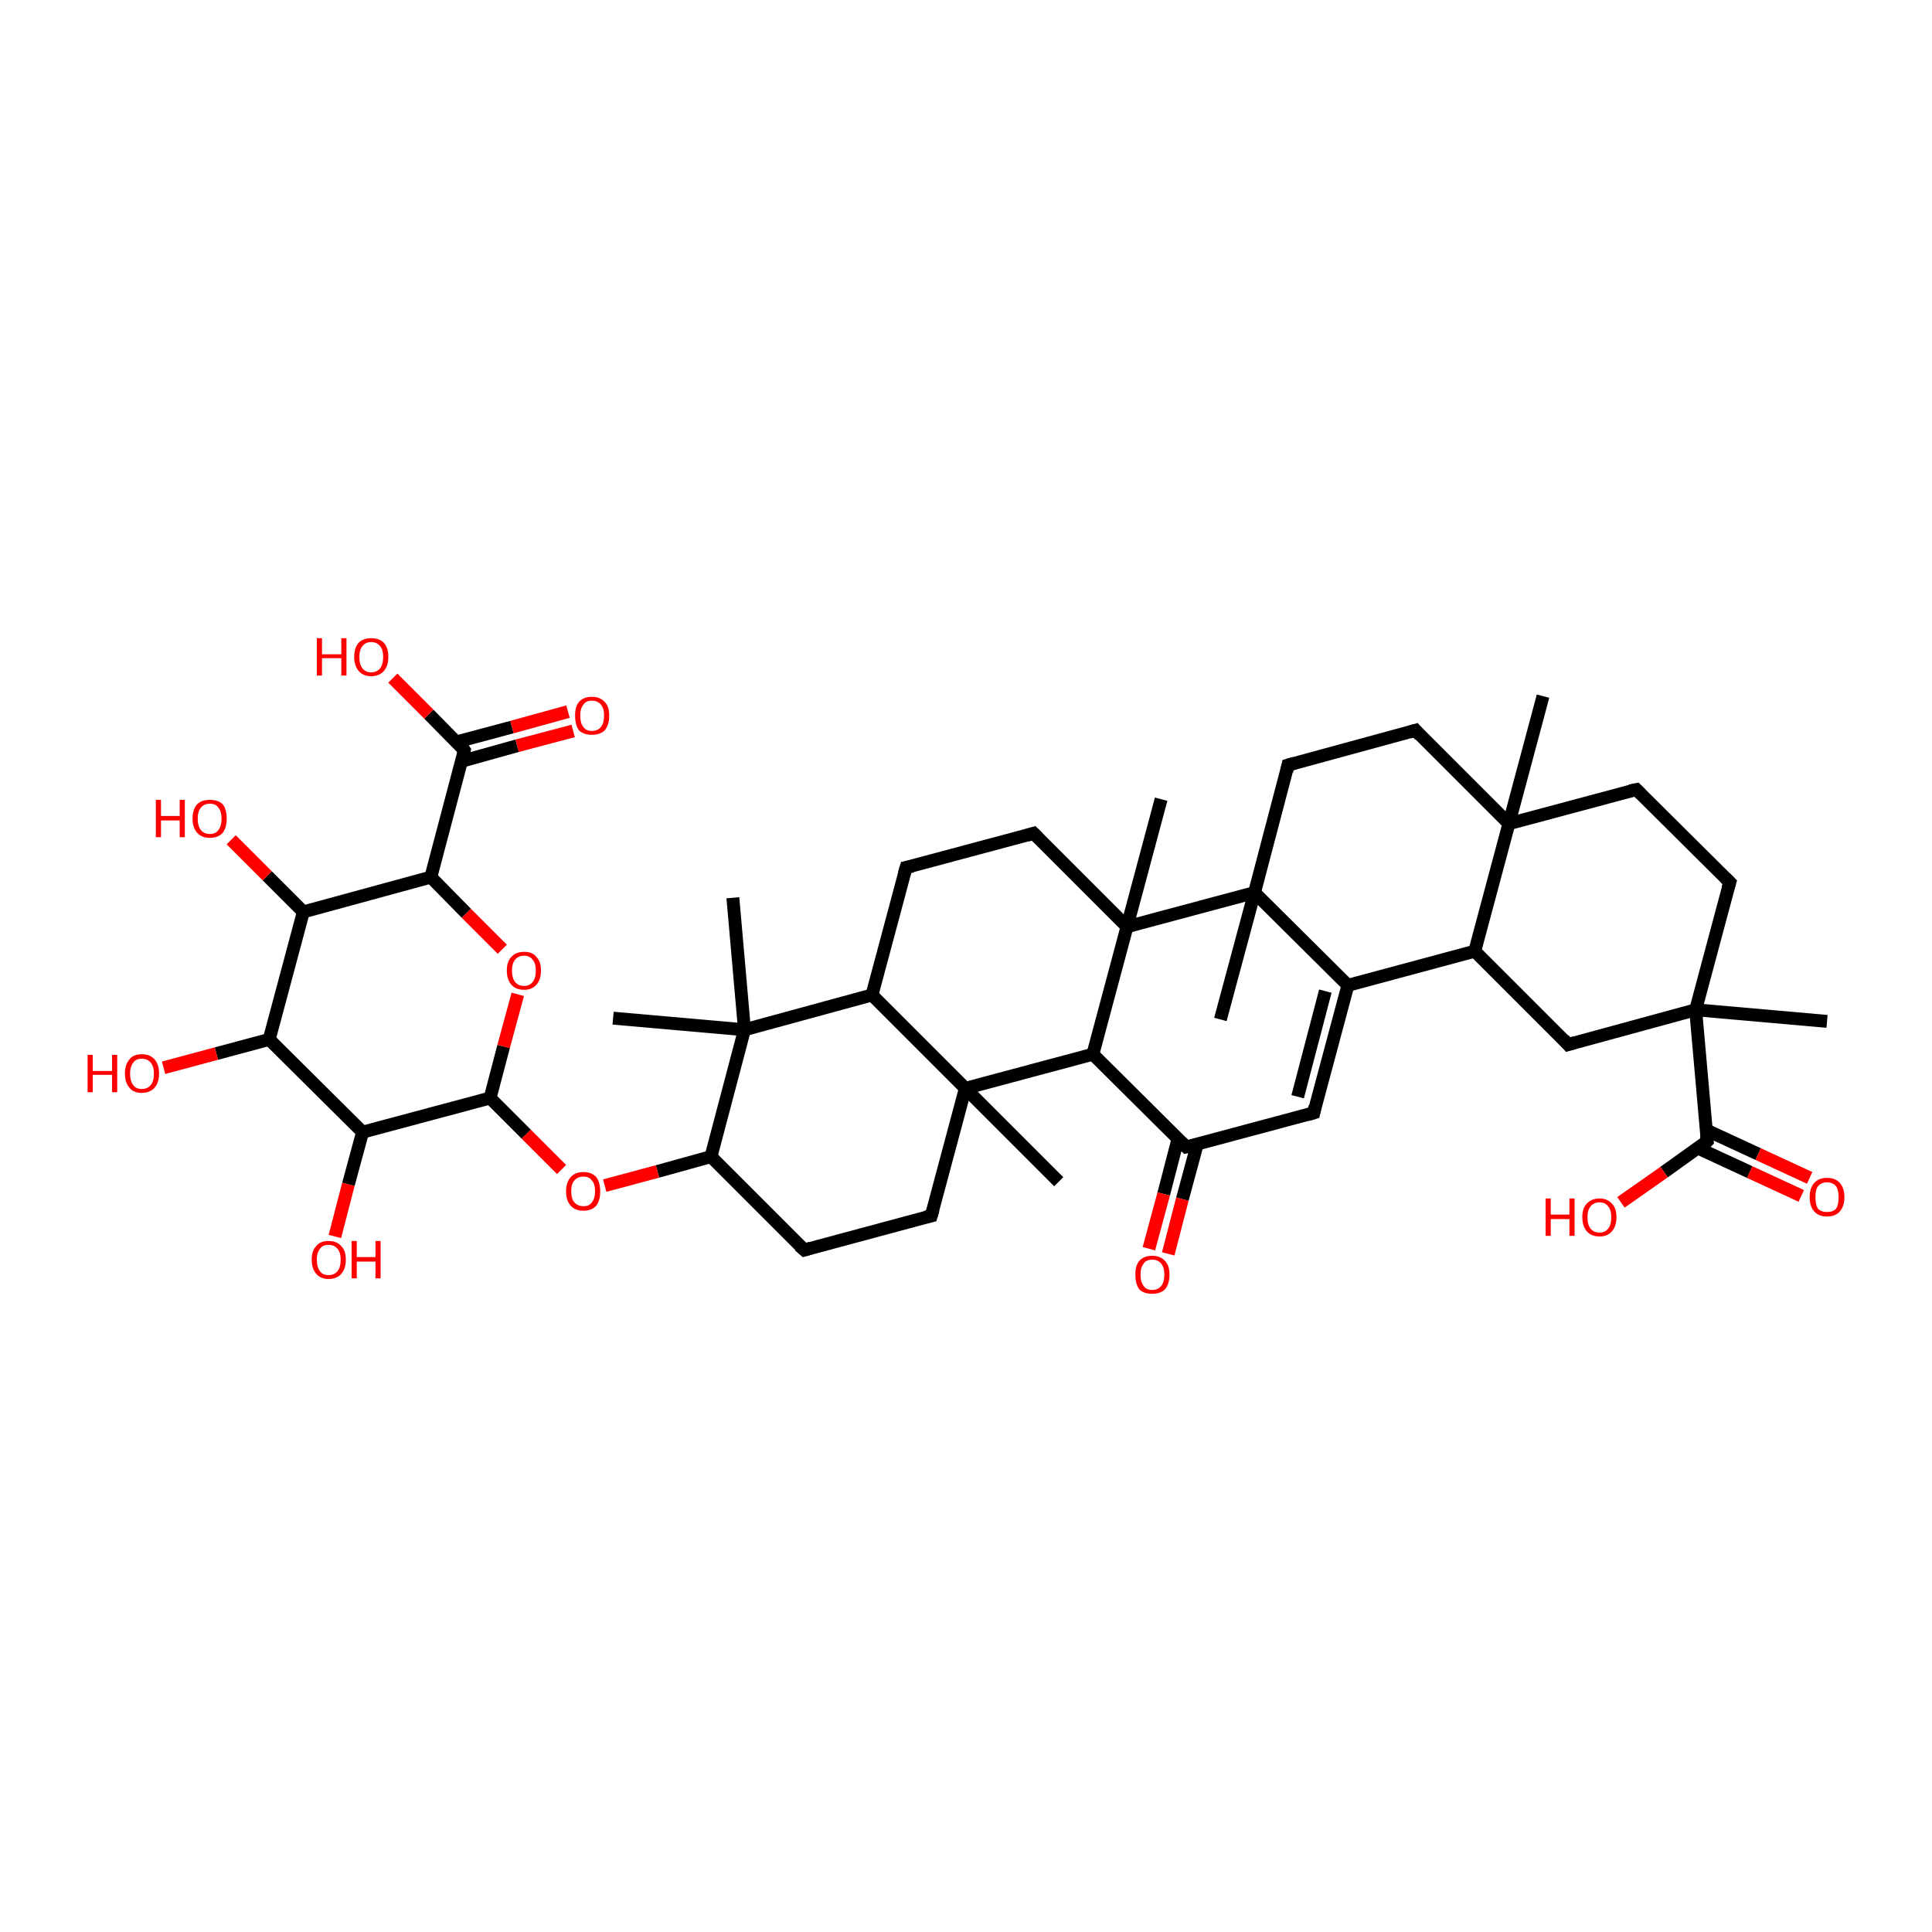 <?xml version='1.0' encoding='iso-8859-1'?>
<svg version='1.1' baseProfile='full'
              xmlns='http://www.w3.org/2000/svg'
                      xmlns:rdkit='http://www.rdkit.org/xml'
                      xmlns:xlink='http://www.w3.org/1999/xlink'
                  xml:space='preserve'
width='300px' height='300px' viewBox='0 0 300 300'>
<!-- END OF HEADER -->
<rect style='opacity:1.0;fill:#FFFFFF;stroke:none' width='300.0' height='300.0' x='0.0' y='0.0'> </rect>
<path class='bond-0 atom-0 atom-1' d='M 113.8,139.4 L 115.6,159.9' style='fill:none;fill-rule:evenodd;stroke:#000000;stroke-width:2.0px;stroke-linecap:butt;stroke-linejoin:miter;stroke-opacity:1' />
<path class='bond-1 atom-1 atom-2' d='M 115.6,159.9 L 95.2,158.1' style='fill:none;fill-rule:evenodd;stroke:#000000;stroke-width:2.0px;stroke-linecap:butt;stroke-linejoin:miter;stroke-opacity:1' />
<path class='bond-2 atom-1 atom-3' d='M 115.6,159.9 L 110.4,179.6' style='fill:none;fill-rule:evenodd;stroke:#000000;stroke-width:2.0px;stroke-linecap:butt;stroke-linejoin:miter;stroke-opacity:1' />
<path class='bond-3 atom-3 atom-4' d='M 110.4,179.6 L 124.9,194.1' style='fill:none;fill-rule:evenodd;stroke:#000000;stroke-width:2.0px;stroke-linecap:butt;stroke-linejoin:miter;stroke-opacity:1' />
<path class='bond-4 atom-4 atom-5' d='M 124.9,194.1 L 144.6,188.8' style='fill:none;fill-rule:evenodd;stroke:#000000;stroke-width:2.0px;stroke-linecap:butt;stroke-linejoin:miter;stroke-opacity:1' />
<path class='bond-5 atom-5 atom-6' d='M 144.6,188.8 L 149.9,169.0' style='fill:none;fill-rule:evenodd;stroke:#000000;stroke-width:2.0px;stroke-linecap:butt;stroke-linejoin:miter;stroke-opacity:1' />
<path class='bond-6 atom-6 atom-7' d='M 149.9,169.0 L 164.4,183.5' style='fill:none;fill-rule:evenodd;stroke:#000000;stroke-width:2.0px;stroke-linecap:butt;stroke-linejoin:miter;stroke-opacity:1' />
<path class='bond-7 atom-6 atom-8' d='M 149.9,169.0 L 135.4,154.5' style='fill:none;fill-rule:evenodd;stroke:#000000;stroke-width:2.0px;stroke-linecap:butt;stroke-linejoin:miter;stroke-opacity:1' />
<path class='bond-8 atom-8 atom-9' d='M 135.4,154.5 L 140.7,134.7' style='fill:none;fill-rule:evenodd;stroke:#000000;stroke-width:2.0px;stroke-linecap:butt;stroke-linejoin:miter;stroke-opacity:1' />
<path class='bond-9 atom-9 atom-10' d='M 140.7,134.7 L 160.5,129.4' style='fill:none;fill-rule:evenodd;stroke:#000000;stroke-width:2.0px;stroke-linecap:butt;stroke-linejoin:miter;stroke-opacity:1' />
<path class='bond-10 atom-10 atom-11' d='M 160.5,129.4 L 175.0,143.9' style='fill:none;fill-rule:evenodd;stroke:#000000;stroke-width:2.0px;stroke-linecap:butt;stroke-linejoin:miter;stroke-opacity:1' />
<path class='bond-11 atom-11 atom-12' d='M 175.0,143.9 L 180.3,124.1' style='fill:none;fill-rule:evenodd;stroke:#000000;stroke-width:2.0px;stroke-linecap:butt;stroke-linejoin:miter;stroke-opacity:1' />
<path class='bond-12 atom-11 atom-13' d='M 175.0,143.9 L 169.7,163.7' style='fill:none;fill-rule:evenodd;stroke:#000000;stroke-width:2.0px;stroke-linecap:butt;stroke-linejoin:miter;stroke-opacity:1' />
<path class='bond-13 atom-13 atom-14' d='M 169.7,163.7 L 184.2,178.1' style='fill:none;fill-rule:evenodd;stroke:#000000;stroke-width:2.0px;stroke-linecap:butt;stroke-linejoin:miter;stroke-opacity:1' />
<path class='bond-14 atom-14 atom-15' d='M 182.9,176.9 L 180.7,185.4' style='fill:none;fill-rule:evenodd;stroke:#000000;stroke-width:2.0px;stroke-linecap:butt;stroke-linejoin:miter;stroke-opacity:1' />
<path class='bond-14 atom-14 atom-15' d='M 180.7,185.4 L 178.4,193.9' style='fill:none;fill-rule:evenodd;stroke:#FF0000;stroke-width:2.0px;stroke-linecap:butt;stroke-linejoin:miter;stroke-opacity:1' />
<path class='bond-14 atom-14 atom-15' d='M 185.9,177.7 L 183.6,186.2' style='fill:none;fill-rule:evenodd;stroke:#000000;stroke-width:2.0px;stroke-linecap:butt;stroke-linejoin:miter;stroke-opacity:1' />
<path class='bond-14 atom-14 atom-15' d='M 183.6,186.2 L 181.4,194.7' style='fill:none;fill-rule:evenodd;stroke:#FF0000;stroke-width:2.0px;stroke-linecap:butt;stroke-linejoin:miter;stroke-opacity:1' />
<path class='bond-15 atom-14 atom-16' d='M 184.2,178.1 L 204.0,172.8' style='fill:none;fill-rule:evenodd;stroke:#000000;stroke-width:2.0px;stroke-linecap:butt;stroke-linejoin:miter;stroke-opacity:1' />
<path class='bond-16 atom-16 atom-17' d='M 204.0,172.8 L 209.3,153.0' style='fill:none;fill-rule:evenodd;stroke:#000000;stroke-width:2.0px;stroke-linecap:butt;stroke-linejoin:miter;stroke-opacity:1' />
<path class='bond-16 atom-16 atom-17' d='M 201.5,170.3 L 205.8,153.9' style='fill:none;fill-rule:evenodd;stroke:#000000;stroke-width:2.0px;stroke-linecap:butt;stroke-linejoin:miter;stroke-opacity:1' />
<path class='bond-17 atom-17 atom-18' d='M 209.3,153.0 L 229.0,147.7' style='fill:none;fill-rule:evenodd;stroke:#000000;stroke-width:2.0px;stroke-linecap:butt;stroke-linejoin:miter;stroke-opacity:1' />
<path class='bond-18 atom-18 atom-19' d='M 229.0,147.7 L 243.5,162.2' style='fill:none;fill-rule:evenodd;stroke:#000000;stroke-width:2.0px;stroke-linecap:butt;stroke-linejoin:miter;stroke-opacity:1' />
<path class='bond-19 atom-19 atom-20' d='M 243.5,162.2 L 263.3,156.8' style='fill:none;fill-rule:evenodd;stroke:#000000;stroke-width:2.0px;stroke-linecap:butt;stroke-linejoin:miter;stroke-opacity:1' />
<path class='bond-20 atom-20 atom-21' d='M 263.3,156.8 L 283.7,158.6' style='fill:none;fill-rule:evenodd;stroke:#000000;stroke-width:2.0px;stroke-linecap:butt;stroke-linejoin:miter;stroke-opacity:1' />
<path class='bond-21 atom-20 atom-22' d='M 263.3,156.8 L 268.6,137.0' style='fill:none;fill-rule:evenodd;stroke:#000000;stroke-width:2.0px;stroke-linecap:butt;stroke-linejoin:miter;stroke-opacity:1' />
<path class='bond-22 atom-22 atom-23' d='M 268.6,137.0 L 254.1,122.6' style='fill:none;fill-rule:evenodd;stroke:#000000;stroke-width:2.0px;stroke-linecap:butt;stroke-linejoin:miter;stroke-opacity:1' />
<path class='bond-23 atom-23 atom-24' d='M 254.1,122.6 L 234.3,127.9' style='fill:none;fill-rule:evenodd;stroke:#000000;stroke-width:2.0px;stroke-linecap:butt;stroke-linejoin:miter;stroke-opacity:1' />
<path class='bond-24 atom-24 atom-25' d='M 234.3,127.9 L 239.6,108.1' style='fill:none;fill-rule:evenodd;stroke:#000000;stroke-width:2.0px;stroke-linecap:butt;stroke-linejoin:miter;stroke-opacity:1' />
<path class='bond-25 atom-24 atom-26' d='M 234.3,127.9 L 219.8,113.4' style='fill:none;fill-rule:evenodd;stroke:#000000;stroke-width:2.0px;stroke-linecap:butt;stroke-linejoin:miter;stroke-opacity:1' />
<path class='bond-26 atom-26 atom-27' d='M 219.8,113.4 L 200.0,118.8' style='fill:none;fill-rule:evenodd;stroke:#000000;stroke-width:2.0px;stroke-linecap:butt;stroke-linejoin:miter;stroke-opacity:1' />
<path class='bond-27 atom-27 atom-28' d='M 200.0,118.8 L 194.8,138.6' style='fill:none;fill-rule:evenodd;stroke:#000000;stroke-width:2.0px;stroke-linecap:butt;stroke-linejoin:miter;stroke-opacity:1' />
<path class='bond-28 atom-28 atom-29' d='M 194.8,138.6 L 189.5,158.3' style='fill:none;fill-rule:evenodd;stroke:#000000;stroke-width:2.0px;stroke-linecap:butt;stroke-linejoin:miter;stroke-opacity:1' />
<path class='bond-29 atom-20 atom-30' d='M 263.3,156.8 L 265.1,177.2' style='fill:none;fill-rule:evenodd;stroke:#000000;stroke-width:2.0px;stroke-linecap:butt;stroke-linejoin:miter;stroke-opacity:1' />
<path class='bond-30 atom-30 atom-31' d='M 265.1,177.2 L 258.4,182.0' style='fill:none;fill-rule:evenodd;stroke:#000000;stroke-width:2.0px;stroke-linecap:butt;stroke-linejoin:miter;stroke-opacity:1' />
<path class='bond-30 atom-30 atom-31' d='M 258.4,182.0 L 251.7,186.7' style='fill:none;fill-rule:evenodd;stroke:#FF0000;stroke-width:2.0px;stroke-linecap:butt;stroke-linejoin:miter;stroke-opacity:1' />
<path class='bond-31 atom-30 atom-32' d='M 263.7,178.3 L 271.7,182.0' style='fill:none;fill-rule:evenodd;stroke:#000000;stroke-width:2.0px;stroke-linecap:butt;stroke-linejoin:miter;stroke-opacity:1' />
<path class='bond-31 atom-30 atom-32' d='M 271.7,182.0 L 279.7,185.7' style='fill:none;fill-rule:evenodd;stroke:#FF0000;stroke-width:2.0px;stroke-linecap:butt;stroke-linejoin:miter;stroke-opacity:1' />
<path class='bond-31 atom-30 atom-32' d='M 265.0,175.5 L 273.0,179.2' style='fill:none;fill-rule:evenodd;stroke:#000000;stroke-width:2.0px;stroke-linecap:butt;stroke-linejoin:miter;stroke-opacity:1' />
<path class='bond-31 atom-30 atom-32' d='M 273.0,179.2 L 281.0,182.9' style='fill:none;fill-rule:evenodd;stroke:#FF0000;stroke-width:2.0px;stroke-linecap:butt;stroke-linejoin:miter;stroke-opacity:1' />
<path class='bond-32 atom-3 atom-33' d='M 110.4,179.6 L 102.1,181.9' style='fill:none;fill-rule:evenodd;stroke:#000000;stroke-width:2.0px;stroke-linecap:butt;stroke-linejoin:miter;stroke-opacity:1' />
<path class='bond-32 atom-3 atom-33' d='M 102.1,181.9 L 93.9,184.1' style='fill:none;fill-rule:evenodd;stroke:#FF0000;stroke-width:2.0px;stroke-linecap:butt;stroke-linejoin:miter;stroke-opacity:1' />
<path class='bond-33 atom-33 atom-34' d='M 87.2,181.6 L 81.7,176.1' style='fill:none;fill-rule:evenodd;stroke:#FF0000;stroke-width:2.0px;stroke-linecap:butt;stroke-linejoin:miter;stroke-opacity:1' />
<path class='bond-33 atom-33 atom-34' d='M 81.7,176.1 L 76.1,170.5' style='fill:none;fill-rule:evenodd;stroke:#000000;stroke-width:2.0px;stroke-linecap:butt;stroke-linejoin:miter;stroke-opacity:1' />
<path class='bond-34 atom-34 atom-35' d='M 76.1,170.5 L 78.2,162.5' style='fill:none;fill-rule:evenodd;stroke:#000000;stroke-width:2.0px;stroke-linecap:butt;stroke-linejoin:miter;stroke-opacity:1' />
<path class='bond-34 atom-34 atom-35' d='M 78.2,162.5 L 80.4,154.4' style='fill:none;fill-rule:evenodd;stroke:#FF0000;stroke-width:2.0px;stroke-linecap:butt;stroke-linejoin:miter;stroke-opacity:1' />
<path class='bond-35 atom-35 atom-36' d='M 78.0,147.4 L 72.4,141.8' style='fill:none;fill-rule:evenodd;stroke:#FF0000;stroke-width:2.0px;stroke-linecap:butt;stroke-linejoin:miter;stroke-opacity:1' />
<path class='bond-35 atom-35 atom-36' d='M 72.4,141.8 L 66.9,136.2' style='fill:none;fill-rule:evenodd;stroke:#000000;stroke-width:2.0px;stroke-linecap:butt;stroke-linejoin:miter;stroke-opacity:1' />
<path class='bond-36 atom-36 atom-37' d='M 66.9,136.2 L 47.1,141.6' style='fill:none;fill-rule:evenodd;stroke:#000000;stroke-width:2.0px;stroke-linecap:butt;stroke-linejoin:miter;stroke-opacity:1' />
<path class='bond-37 atom-37 atom-38' d='M 47.1,141.6 L 41.5,136.0' style='fill:none;fill-rule:evenodd;stroke:#000000;stroke-width:2.0px;stroke-linecap:butt;stroke-linejoin:miter;stroke-opacity:1' />
<path class='bond-37 atom-37 atom-38' d='M 41.5,136.0 L 35.9,130.4' style='fill:none;fill-rule:evenodd;stroke:#FF0000;stroke-width:2.0px;stroke-linecap:butt;stroke-linejoin:miter;stroke-opacity:1' />
<path class='bond-38 atom-37 atom-39' d='M 47.1,141.6 L 41.8,161.4' style='fill:none;fill-rule:evenodd;stroke:#000000;stroke-width:2.0px;stroke-linecap:butt;stroke-linejoin:miter;stroke-opacity:1' />
<path class='bond-39 atom-39 atom-40' d='M 41.8,161.4 L 33.6,163.6' style='fill:none;fill-rule:evenodd;stroke:#000000;stroke-width:2.0px;stroke-linecap:butt;stroke-linejoin:miter;stroke-opacity:1' />
<path class='bond-39 atom-39 atom-40' d='M 33.6,163.6 L 25.4,165.8' style='fill:none;fill-rule:evenodd;stroke:#FF0000;stroke-width:2.0px;stroke-linecap:butt;stroke-linejoin:miter;stroke-opacity:1' />
<path class='bond-40 atom-39 atom-41' d='M 41.8,161.4 L 56.3,175.8' style='fill:none;fill-rule:evenodd;stroke:#000000;stroke-width:2.0px;stroke-linecap:butt;stroke-linejoin:miter;stroke-opacity:1' />
<path class='bond-41 atom-41 atom-42' d='M 56.3,175.8 L 54.1,183.9' style='fill:none;fill-rule:evenodd;stroke:#000000;stroke-width:2.0px;stroke-linecap:butt;stroke-linejoin:miter;stroke-opacity:1' />
<path class='bond-41 atom-41 atom-42' d='M 54.1,183.9 L 52.0,192.0' style='fill:none;fill-rule:evenodd;stroke:#FF0000;stroke-width:2.0px;stroke-linecap:butt;stroke-linejoin:miter;stroke-opacity:1' />
<path class='bond-42 atom-36 atom-43' d='M 66.9,136.2 L 72.1,116.5' style='fill:none;fill-rule:evenodd;stroke:#000000;stroke-width:2.0px;stroke-linecap:butt;stroke-linejoin:miter;stroke-opacity:1' />
<path class='bond-43 atom-43 atom-44' d='M 72.1,116.5 L 66.6,110.9' style='fill:none;fill-rule:evenodd;stroke:#000000;stroke-width:2.0px;stroke-linecap:butt;stroke-linejoin:miter;stroke-opacity:1' />
<path class='bond-43 atom-43 atom-44' d='M 66.6,110.9 L 61.0,105.3' style='fill:none;fill-rule:evenodd;stroke:#FF0000;stroke-width:2.0px;stroke-linecap:butt;stroke-linejoin:miter;stroke-opacity:1' />
<path class='bond-44 atom-43 atom-45' d='M 71.7,118.2 L 80.3,115.8' style='fill:none;fill-rule:evenodd;stroke:#000000;stroke-width:2.0px;stroke-linecap:butt;stroke-linejoin:miter;stroke-opacity:1' />
<path class='bond-44 atom-43 atom-45' d='M 80.3,115.8 L 89.0,113.5' style='fill:none;fill-rule:evenodd;stroke:#FF0000;stroke-width:2.0px;stroke-linecap:butt;stroke-linejoin:miter;stroke-opacity:1' />
<path class='bond-44 atom-43 atom-45' d='M 70.9,115.2 L 79.5,112.9' style='fill:none;fill-rule:evenodd;stroke:#000000;stroke-width:2.0px;stroke-linecap:butt;stroke-linejoin:miter;stroke-opacity:1' />
<path class='bond-44 atom-43 atom-45' d='M 79.5,112.9 L 88.2,110.5' style='fill:none;fill-rule:evenodd;stroke:#FF0000;stroke-width:2.0px;stroke-linecap:butt;stroke-linejoin:miter;stroke-opacity:1' />
<path class='bond-45 atom-8 atom-1' d='M 135.4,154.5 L 115.6,159.9' style='fill:none;fill-rule:evenodd;stroke:#000000;stroke-width:2.0px;stroke-linecap:butt;stroke-linejoin:miter;stroke-opacity:1' />
<path class='bond-46 atom-13 atom-6' d='M 169.7,163.7 L 149.9,169.0' style='fill:none;fill-rule:evenodd;stroke:#000000;stroke-width:2.0px;stroke-linecap:butt;stroke-linejoin:miter;stroke-opacity:1' />
<path class='bond-47 atom-28 atom-11' d='M 194.8,138.6 L 175.0,143.9' style='fill:none;fill-rule:evenodd;stroke:#000000;stroke-width:2.0px;stroke-linecap:butt;stroke-linejoin:miter;stroke-opacity:1' />
<path class='bond-48 atom-28 atom-17' d='M 194.8,138.6 L 209.3,153.0' style='fill:none;fill-rule:evenodd;stroke:#000000;stroke-width:2.0px;stroke-linecap:butt;stroke-linejoin:miter;stroke-opacity:1' />
<path class='bond-49 atom-24 atom-18' d='M 234.3,127.9 L 229.0,147.7' style='fill:none;fill-rule:evenodd;stroke:#000000;stroke-width:2.0px;stroke-linecap:butt;stroke-linejoin:miter;stroke-opacity:1' />
<path class='bond-50 atom-41 atom-34' d='M 56.3,175.8 L 76.1,170.5' style='fill:none;fill-rule:evenodd;stroke:#000000;stroke-width:2.0px;stroke-linecap:butt;stroke-linejoin:miter;stroke-opacity:1' />
<path d='M 124.1,193.4 L 124.9,194.1 L 125.9,193.8' style='fill:none;stroke:#000000;stroke-width:2.0px;stroke-linecap:butt;stroke-linejoin:miter;stroke-opacity:1;' />
<path d='M 143.7,189.0 L 144.6,188.8 L 144.9,187.8' style='fill:none;stroke:#000000;stroke-width:2.0px;stroke-linecap:butt;stroke-linejoin:miter;stroke-opacity:1;' />
<path d='M 140.4,135.7 L 140.7,134.7 L 141.7,134.5' style='fill:none;stroke:#000000;stroke-width:2.0px;stroke-linecap:butt;stroke-linejoin:miter;stroke-opacity:1;' />
<path d='M 159.5,129.7 L 160.5,129.4 L 161.2,130.1' style='fill:none;stroke:#000000;stroke-width:2.0px;stroke-linecap:butt;stroke-linejoin:miter;stroke-opacity:1;' />
<path d='M 183.5,177.4 L 184.2,178.1 L 185.2,177.9' style='fill:none;stroke:#000000;stroke-width:2.0px;stroke-linecap:butt;stroke-linejoin:miter;stroke-opacity:1;' />
<path d='M 203.0,173.1 L 204.0,172.8 L 204.2,171.8' style='fill:none;stroke:#000000;stroke-width:2.0px;stroke-linecap:butt;stroke-linejoin:miter;stroke-opacity:1;' />
<path d='M 242.8,161.4 L 243.5,162.2 L 244.5,161.9' style='fill:none;stroke:#000000;stroke-width:2.0px;stroke-linecap:butt;stroke-linejoin:miter;stroke-opacity:1;' />
<path d='M 268.3,138.0 L 268.6,137.0 L 267.9,136.3' style='fill:none;stroke:#000000;stroke-width:2.0px;stroke-linecap:butt;stroke-linejoin:miter;stroke-opacity:1;' />
<path d='M 254.8,123.3 L 254.1,122.6 L 253.1,122.8' style='fill:none;stroke:#000000;stroke-width:2.0px;stroke-linecap:butt;stroke-linejoin:miter;stroke-opacity:1;' />
<path d='M 220.5,114.2 L 219.8,113.4 L 218.8,113.7' style='fill:none;stroke:#000000;stroke-width:2.0px;stroke-linecap:butt;stroke-linejoin:miter;stroke-opacity:1;' />
<path d='M 201.0,118.5 L 200.0,118.8 L 199.8,119.8' style='fill:none;stroke:#000000;stroke-width:2.0px;stroke-linecap:butt;stroke-linejoin:miter;stroke-opacity:1;' />
<path d='M 265.0,176.2 L 265.1,177.2 L 264.8,177.5' style='fill:none;stroke:#000000;stroke-width:2.0px;stroke-linecap:butt;stroke-linejoin:miter;stroke-opacity:1;' />
<path d='M 71.9,117.4 L 72.1,116.5 L 71.9,116.2' style='fill:none;stroke:#000000;stroke-width:2.0px;stroke-linecap:butt;stroke-linejoin:miter;stroke-opacity:1;' />
<path class='atom-15' d='M 176.3 197.9
Q 176.3 196.5, 176.9 195.8
Q 177.6 195.0, 178.9 195.0
Q 180.2 195.0, 180.9 195.8
Q 181.6 196.5, 181.6 197.9
Q 181.6 199.4, 180.9 200.2
Q 180.2 200.9, 178.9 200.9
Q 177.6 200.9, 176.9 200.2
Q 176.3 199.4, 176.3 197.9
M 178.9 200.3
Q 179.8 200.3, 180.3 199.7
Q 180.8 199.1, 180.8 197.9
Q 180.8 196.8, 180.3 196.2
Q 179.8 195.6, 178.9 195.6
Q 178.0 195.6, 177.6 196.2
Q 177.1 196.8, 177.1 197.9
Q 177.1 199.1, 177.6 199.7
Q 178.0 200.3, 178.9 200.3
' fill='#FF0000'/>
<path class='atom-31' d='M 240.0 186.1
L 240.8 186.1
L 240.8 188.6
L 243.7 188.6
L 243.7 186.1
L 244.5 186.1
L 244.5 191.9
L 243.7 191.9
L 243.7 189.3
L 240.8 189.3
L 240.8 191.9
L 240.0 191.9
L 240.0 186.1
' fill='#FF0000'/>
<path class='atom-31' d='M 245.7 189.0
Q 245.7 187.6, 246.4 186.9
Q 247.1 186.1, 248.4 186.1
Q 249.6 186.1, 250.3 186.9
Q 251.0 187.6, 251.0 189.0
Q 251.0 190.4, 250.3 191.2
Q 249.6 192.0, 248.4 192.0
Q 247.1 192.0, 246.4 191.2
Q 245.7 190.4, 245.7 189.0
M 248.4 191.4
Q 249.2 191.4, 249.7 190.8
Q 250.2 190.2, 250.2 189.0
Q 250.2 187.9, 249.7 187.3
Q 249.2 186.7, 248.4 186.7
Q 247.5 186.7, 247.0 187.3
Q 246.5 187.9, 246.5 189.0
Q 246.5 190.2, 247.0 190.8
Q 247.5 191.4, 248.4 191.4
' fill='#FF0000'/>
<path class='atom-32' d='M 281.0 185.9
Q 281.0 184.5, 281.7 183.7
Q 282.4 182.9, 283.7 182.9
Q 285.0 182.9, 285.7 183.7
Q 286.4 184.5, 286.4 185.9
Q 286.4 187.3, 285.7 188.1
Q 285.0 188.9, 283.7 188.9
Q 282.4 188.9, 281.7 188.1
Q 281.0 187.3, 281.0 185.9
M 283.7 188.2
Q 284.6 188.2, 285.1 187.7
Q 285.5 187.1, 285.5 185.9
Q 285.5 184.8, 285.1 184.2
Q 284.6 183.6, 283.7 183.6
Q 282.8 183.6, 282.3 184.2
Q 281.9 184.7, 281.9 185.9
Q 281.9 187.1, 282.3 187.7
Q 282.8 188.2, 283.7 188.2
' fill='#FF0000'/>
<path class='atom-33' d='M 87.9 185.0
Q 87.9 183.6, 88.6 182.8
Q 89.3 182.0, 90.6 182.0
Q 91.9 182.0, 92.6 182.8
Q 93.2 183.6, 93.2 185.0
Q 93.2 186.4, 92.6 187.2
Q 91.9 188.0, 90.6 188.0
Q 89.3 188.0, 88.6 187.2
Q 87.9 186.4, 87.9 185.0
M 90.6 187.3
Q 91.5 187.3, 91.9 186.7
Q 92.4 186.1, 92.4 185.0
Q 92.4 183.8, 91.9 183.3
Q 91.5 182.7, 90.6 182.7
Q 89.7 182.7, 89.2 183.3
Q 88.7 183.8, 88.7 185.0
Q 88.7 186.2, 89.2 186.7
Q 89.7 187.3, 90.6 187.3
' fill='#FF0000'/>
<path class='atom-35' d='M 78.7 150.7
Q 78.7 149.3, 79.4 148.6
Q 80.1 147.8, 81.4 147.8
Q 82.7 147.8, 83.3 148.6
Q 84.0 149.3, 84.0 150.7
Q 84.0 152.1, 83.3 152.9
Q 82.6 153.7, 81.4 153.7
Q 80.1 153.7, 79.4 152.9
Q 78.7 152.1, 78.7 150.7
M 81.4 153.1
Q 82.2 153.1, 82.7 152.5
Q 83.2 151.9, 83.2 150.7
Q 83.2 149.6, 82.7 149.0
Q 82.2 148.4, 81.4 148.4
Q 80.5 148.4, 80.0 149.0
Q 79.5 149.6, 79.5 150.7
Q 79.5 151.9, 80.0 152.5
Q 80.5 153.1, 81.4 153.1
' fill='#FF0000'/>
<path class='atom-38' d='M 24.2 124.2
L 25.0 124.2
L 25.0 126.7
L 27.9 126.7
L 27.9 124.2
L 28.7 124.2
L 28.7 130.0
L 27.9 130.0
L 27.9 127.4
L 25.0 127.4
L 25.0 130.0
L 24.2 130.0
L 24.2 124.2
' fill='#FF0000'/>
<path class='atom-38' d='M 29.9 127.1
Q 29.9 125.7, 30.6 124.9
Q 31.3 124.2, 32.6 124.2
Q 33.9 124.2, 34.6 124.9
Q 35.2 125.7, 35.2 127.1
Q 35.2 128.5, 34.6 129.3
Q 33.9 130.1, 32.6 130.1
Q 31.3 130.1, 30.6 129.3
Q 29.9 128.5, 29.9 127.1
M 32.6 129.5
Q 33.5 129.5, 33.9 128.9
Q 34.4 128.3, 34.4 127.1
Q 34.4 126.0, 33.9 125.4
Q 33.5 124.8, 32.6 124.8
Q 31.7 124.8, 31.2 125.4
Q 30.7 126.0, 30.7 127.1
Q 30.7 128.3, 31.2 128.9
Q 31.7 129.5, 32.6 129.5
' fill='#FF0000'/>
<path class='atom-40' d='M 13.6 163.8
L 14.4 163.8
L 14.4 166.3
L 17.4 166.3
L 17.4 163.8
L 18.2 163.8
L 18.2 169.6
L 17.4 169.6
L 17.4 166.9
L 14.4 166.9
L 14.4 169.6
L 13.6 169.6
L 13.6 163.8
' fill='#FF0000'/>
<path class='atom-40' d='M 19.4 166.7
Q 19.4 165.3, 20.1 164.5
Q 20.7 163.7, 22.0 163.7
Q 23.3 163.7, 24.0 164.5
Q 24.7 165.3, 24.7 166.7
Q 24.7 168.1, 24.0 168.9
Q 23.3 169.7, 22.0 169.7
Q 20.7 169.7, 20.1 168.9
Q 19.4 168.1, 19.4 166.7
M 22.0 169.1
Q 22.9 169.1, 23.4 168.5
Q 23.9 167.9, 23.9 166.7
Q 23.9 165.6, 23.4 165.0
Q 22.9 164.4, 22.0 164.4
Q 21.1 164.4, 20.7 165.0
Q 20.2 165.6, 20.2 166.7
Q 20.2 167.9, 20.7 168.5
Q 21.1 169.1, 22.0 169.1
' fill='#FF0000'/>
<path class='atom-42' d='M 48.4 195.6
Q 48.4 194.2, 49.1 193.5
Q 49.7 192.7, 51.0 192.7
Q 52.3 192.7, 53.0 193.5
Q 53.7 194.2, 53.7 195.6
Q 53.7 197.0, 53.0 197.8
Q 52.3 198.6, 51.0 198.6
Q 49.8 198.6, 49.1 197.8
Q 48.4 197.0, 48.4 195.6
M 51.0 198.0
Q 51.9 198.0, 52.4 197.4
Q 52.9 196.8, 52.9 195.6
Q 52.9 194.5, 52.4 193.9
Q 51.9 193.3, 51.0 193.3
Q 50.1 193.3, 49.7 193.9
Q 49.2 194.5, 49.2 195.6
Q 49.2 196.8, 49.7 197.4
Q 50.1 198.0, 51.0 198.0
' fill='#FF0000'/>
<path class='atom-42' d='M 54.6 192.7
L 55.4 192.7
L 55.4 195.2
L 58.3 195.2
L 58.3 192.7
L 59.1 192.7
L 59.1 198.5
L 58.3 198.5
L 58.3 195.9
L 55.4 195.9
L 55.4 198.5
L 54.6 198.5
L 54.6 192.7
' fill='#FF0000'/>
<path class='atom-44' d='M 49.2 99.1
L 50.0 99.1
L 50.0 101.6
L 53.0 101.6
L 53.0 99.1
L 53.8 99.1
L 53.8 104.9
L 53.0 104.9
L 53.0 102.2
L 50.0 102.2
L 50.0 104.9
L 49.2 104.9
L 49.2 99.1
' fill='#FF0000'/>
<path class='atom-44' d='M 55.0 102.0
Q 55.0 100.6, 55.7 99.8
Q 56.4 99.1, 57.6 99.1
Q 58.9 99.1, 59.6 99.8
Q 60.3 100.6, 60.3 102.0
Q 60.3 103.4, 59.6 104.2
Q 58.9 105.0, 57.6 105.0
Q 56.4 105.0, 55.7 104.2
Q 55.0 103.4, 55.0 102.0
M 57.6 104.4
Q 58.5 104.4, 59.0 103.8
Q 59.5 103.2, 59.5 102.0
Q 59.5 100.9, 59.0 100.3
Q 58.5 99.7, 57.6 99.7
Q 56.8 99.7, 56.3 100.3
Q 55.8 100.9, 55.8 102.0
Q 55.8 103.2, 56.3 103.8
Q 56.8 104.4, 57.6 104.4
' fill='#FF0000'/>
<path class='atom-45' d='M 89.3 111.1
Q 89.3 109.7, 89.9 109.0
Q 90.6 108.2, 91.9 108.2
Q 93.2 108.2, 93.9 109.0
Q 94.6 109.7, 94.6 111.1
Q 94.6 112.6, 93.9 113.4
Q 93.2 114.1, 91.9 114.1
Q 90.6 114.1, 89.9 113.4
Q 89.3 112.6, 89.3 111.1
M 91.9 113.5
Q 92.8 113.5, 93.3 112.9
Q 93.8 112.3, 93.8 111.1
Q 93.8 110.0, 93.3 109.4
Q 92.8 108.8, 91.9 108.8
Q 91.0 108.8, 90.6 109.4
Q 90.1 110.0, 90.1 111.1
Q 90.1 112.3, 90.6 112.9
Q 91.0 113.5, 91.9 113.5
' fill='#FF0000'/>
</svg>
